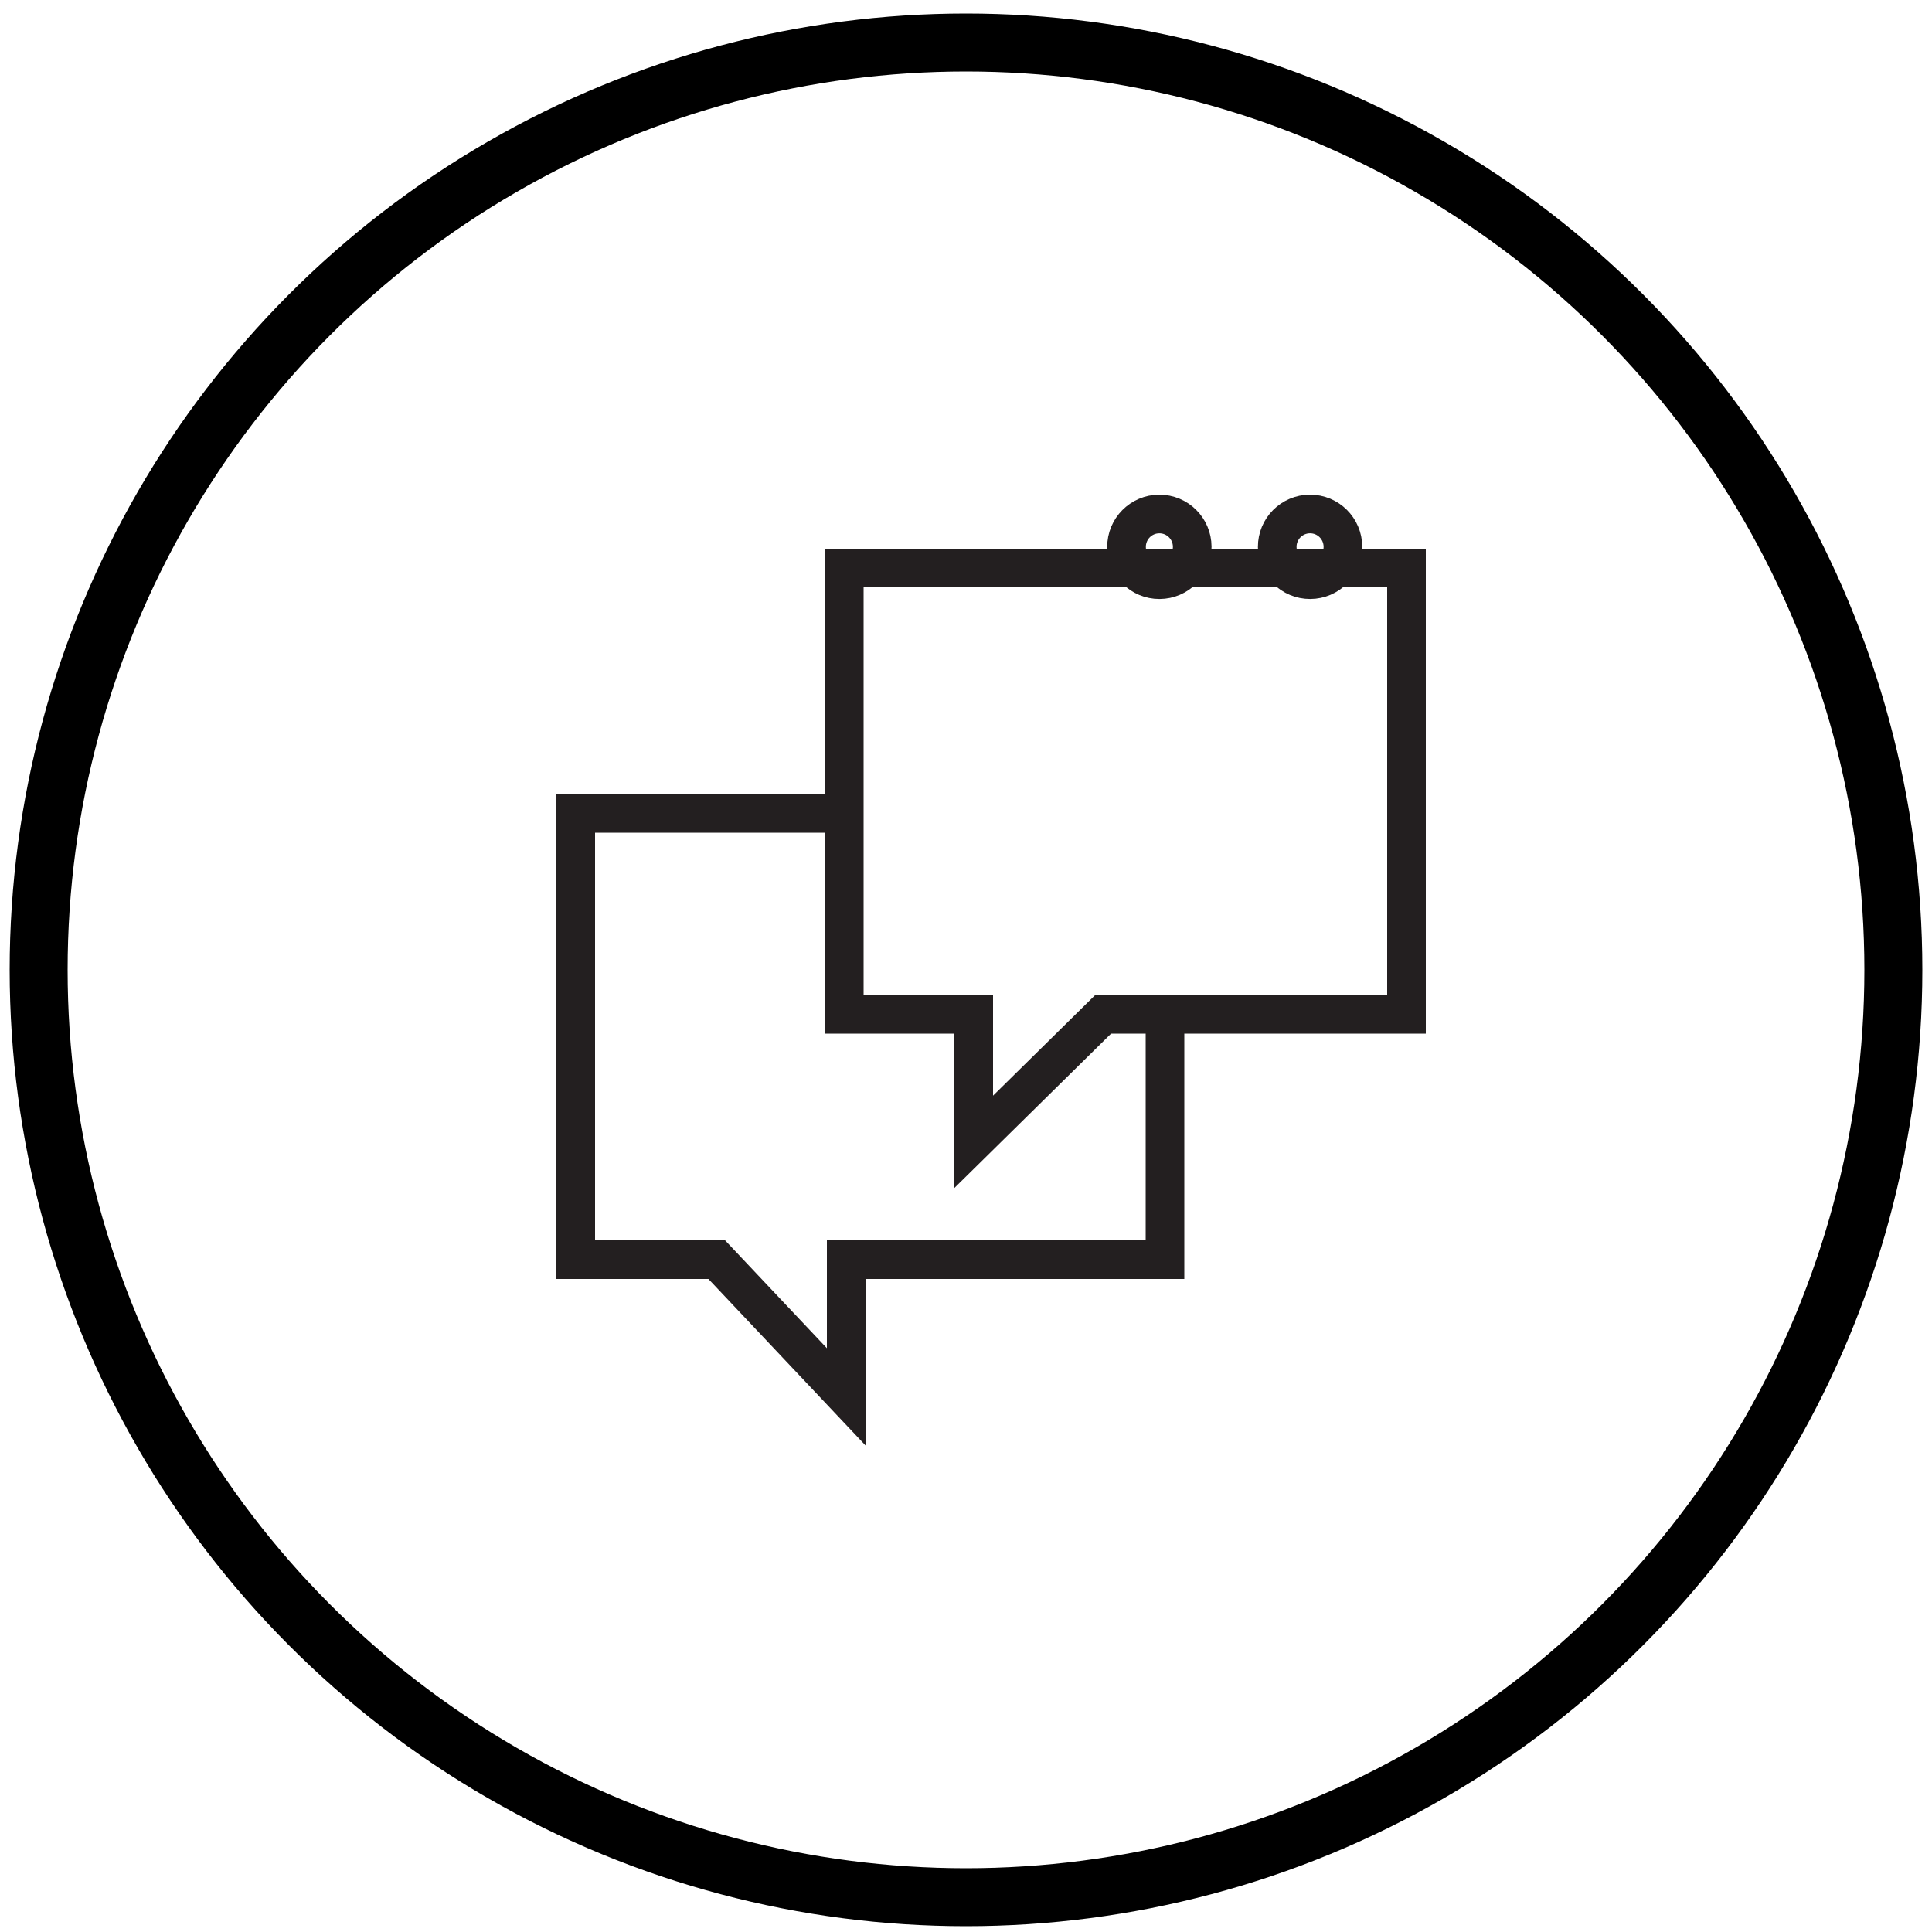 <svg xmlns="http://www.w3.org/2000/svg" viewBox="1950 2450 100 100" width="100" height="100"><circle color="#333" fill="none" class="st0" cx="2000" cy="2500.2" stroke="#000" stroke-width="3" r="48"/><path fill="none" stroke="#231F20" stroke-width="2" color="#333" stroke-miterlimit="10" class="st3" d="M2022.8 2479.4h-29.1v23.1h6.7v6.6l6.7-6.6h15.7v-23.1z"/><path fill="none" stroke="#231F20" stroke-width="2" color="#333" stroke-miterlimit="10" class="st3" d="M1993.7 2492.1h-13.9v23.1h7.3l6.7 7.1v-7.1h16.5v-12.4"/><circle color="#333" stroke-miterlimit="10" stroke-width="2" stroke="#231F20" class="st3" cx="2000.869" cy="2485.689" fill="none" transform="rotate(359.789)" r="1.7"/><circle color="#333" stroke-miterlimit="10" stroke-width="2" stroke="#231F20" class="st3" cx="2008.669" cy="2485.717" fill="none" transform="rotate(359.789)" r="1.7"/></svg>